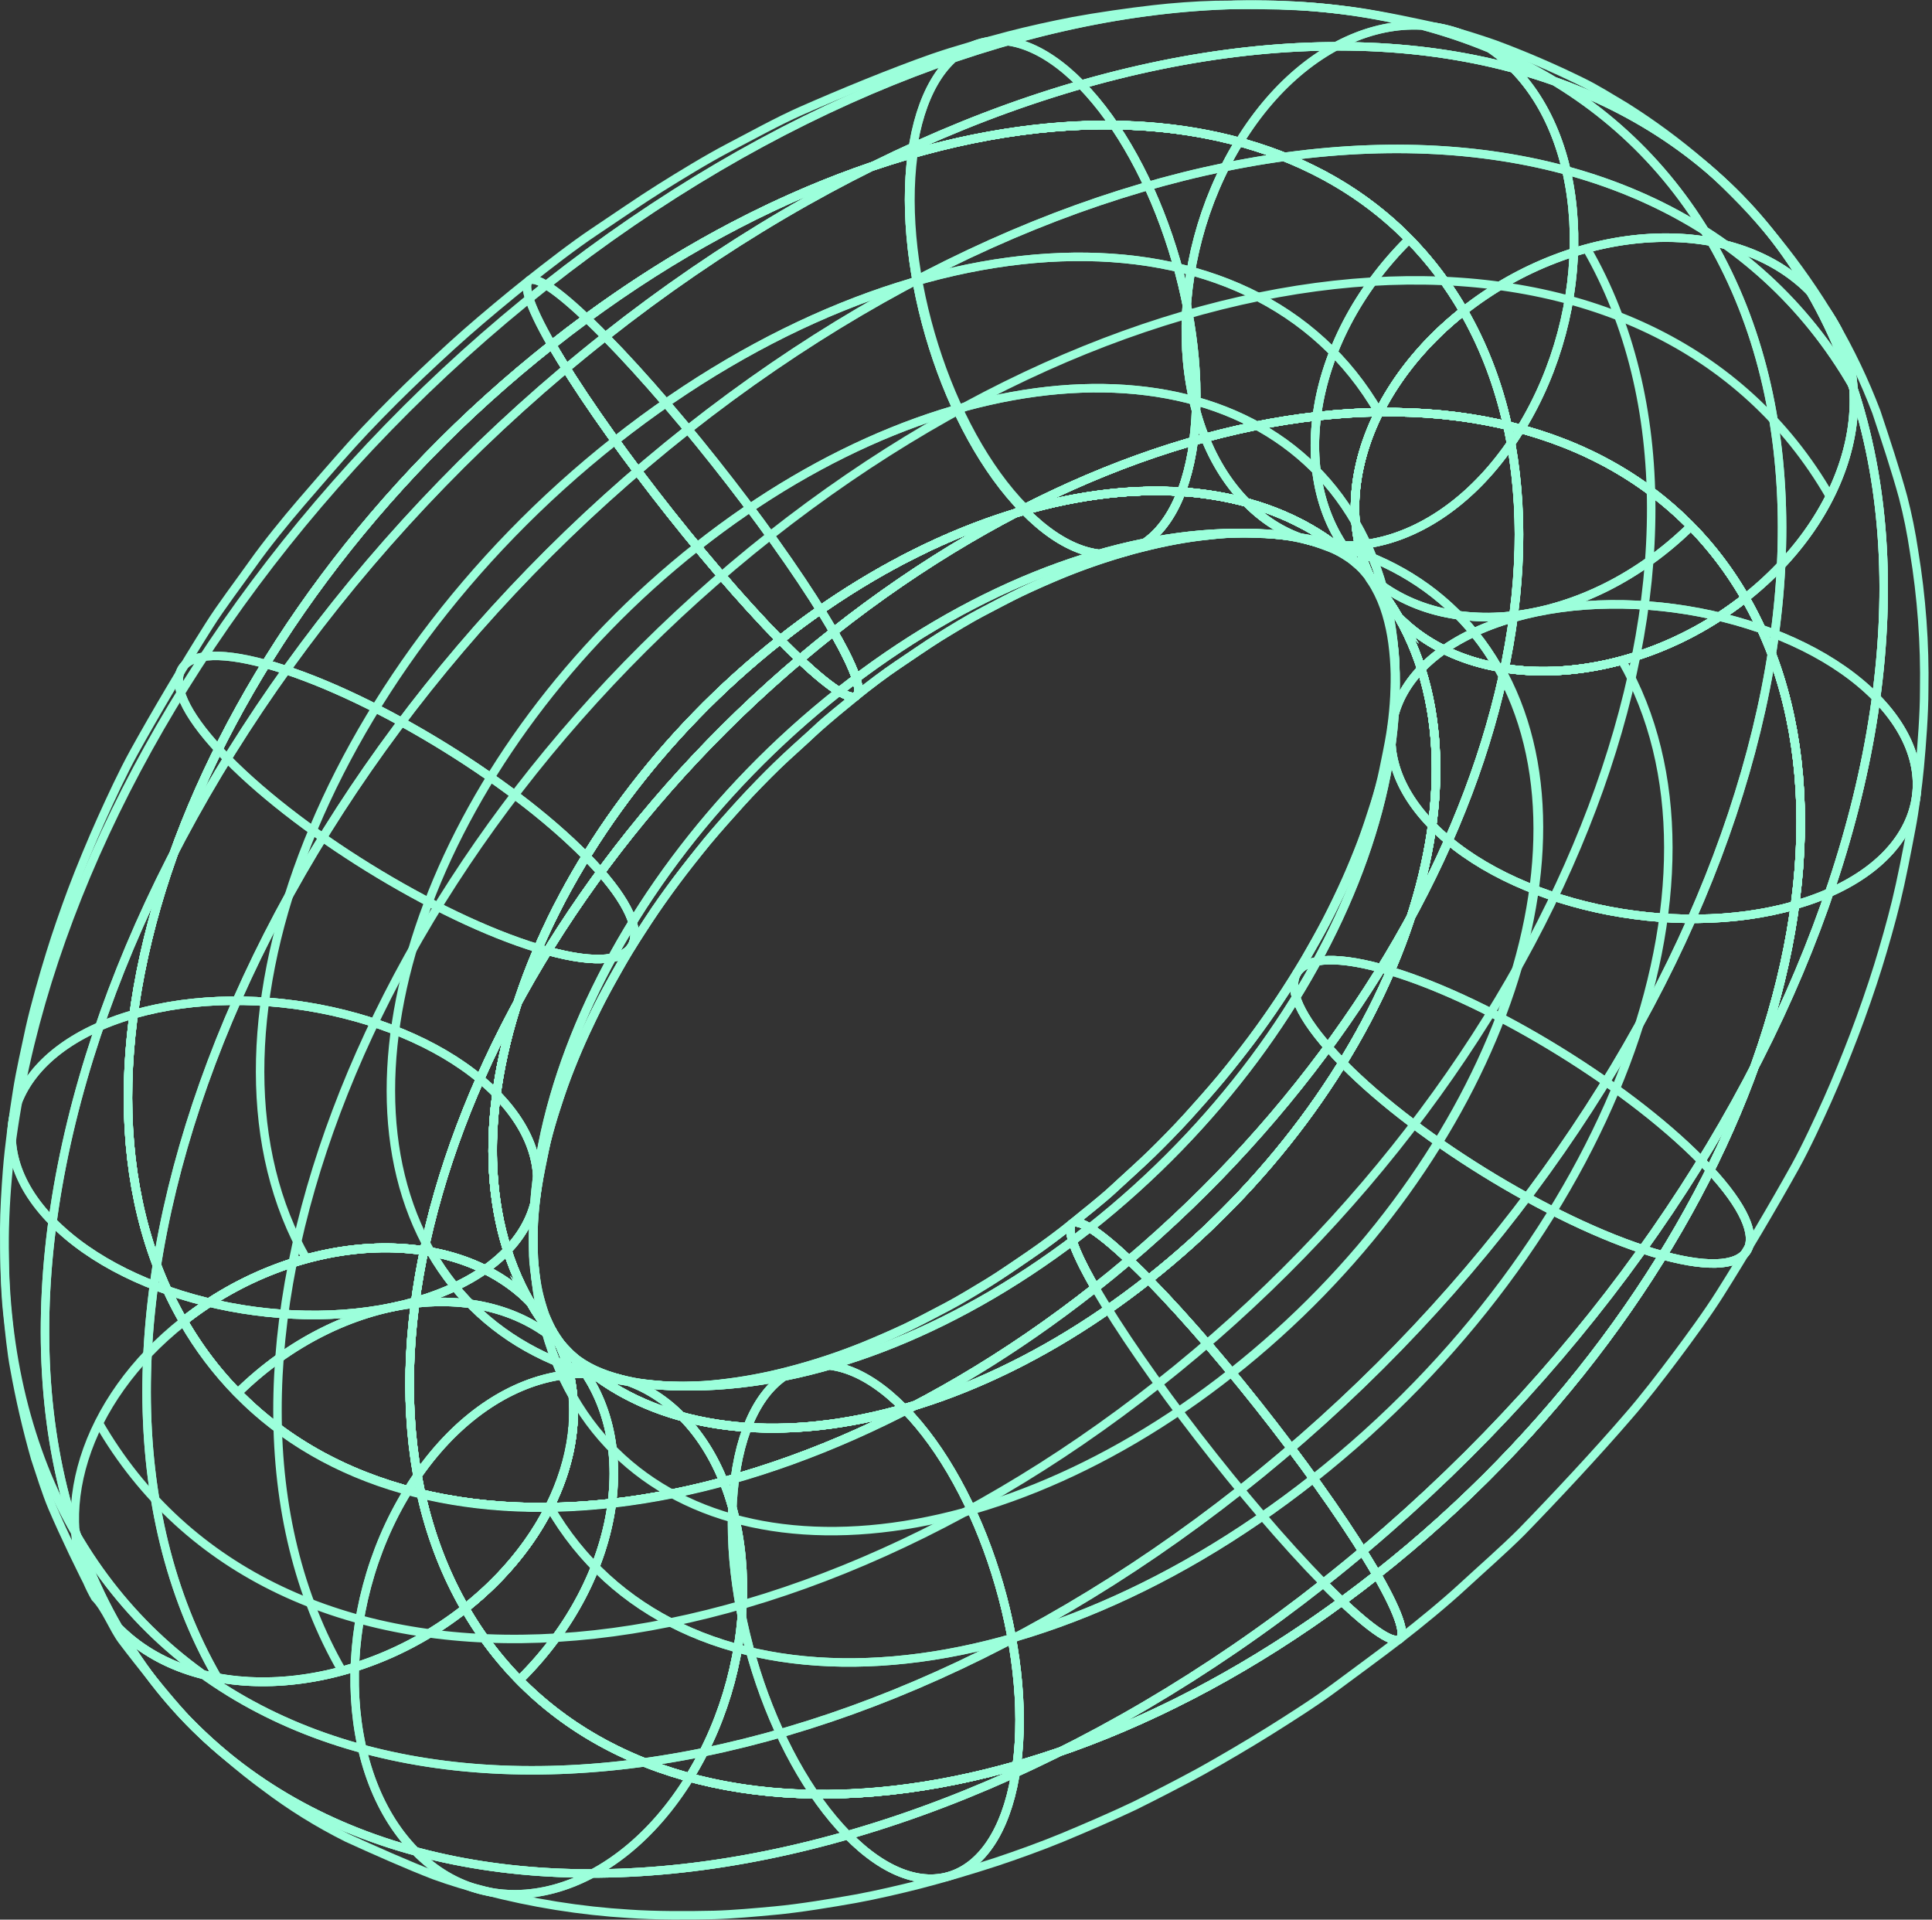 <svg xmlns="http://www.w3.org/2000/svg" fill="none" viewBox="0 0 456 453"><rect x="0" y="0" width="456" height="453" fill="#333333" stroke="none"/><path stroke="#9CFFDB" stroke-miterlimit="10" stroke-width="2" d="M324.617 138.437c-.882-1.576-1.97-3.026-3.236-4.312 3.368 3.446 6.29 7.302 8.697 11.477 24.007 41.679-2.387 111.677-58.976 156.332-50.764 40.039-108.566 46.112-137.265 16.861.343.324.788.79 1.152 1.094.828.674 1.692 1.303 2.589 1.882 1.83 1.132 3.785 2.049 5.825 2.733 2.055.695 4.157 1.243 6.29 1.639 2.022.385 4.834.628 6.917.83 2.425.132 4.855.132 7.281 0 1.82 0 4.287-.222 6.067-.425 5.417-.607 10.783-1.602 16.059-2.975 6.132-1.581 12.152-3.57 18.02-5.952 2.973-1.214 6.917-2.935 9.829-4.311 2.913-1.377 6.614-3.381 9.425-4.838 2.811-1.458 7.079-4.049 10.112-5.891 3.034-1.842 6.857-4.554 9.809-6.518 2.953-1.963 7.079-5.04 9.931-7.408 2.851-2.369 6.856-5.445 9.606-7.996 2.751-2.551 6.412-5.83 9.081-8.421 2.67-2.591 6.068-6.073 8.515-8.765 2.447-2.692 5.602-6.275 7.908-9.048 2.306-2.773 5.137-6.376 7.24-9.17 4.479-5.985 8.632-12.209 12.439-18.643 1.577-2.733 3.681-6.397 5.137-9.21 1.456-2.814 3.195-6.397 4.47-9.19 1.274-2.794 2.609-6.073 3.62-8.704 1.011-2.632 2.245-6.073 3.054-8.765.708-2.328 1.618-5.425 2.184-7.773.566-2.348 1.315-5.607 1.679-8.097.364-2.49.89-5.79 1.051-8.3.23-3.368.291-6.746.182-10.121-.162-3.136-.602-6.252-1.314-9.311-.389-1.57-.862-3.117-1.416-4.636-.564-1.398-1.219-2.757-1.962-4.068v0z"/><path stroke="#9CFFDB" stroke-miterlimit="10" stroke-width="2" d="M130.236 81.313c11.387 19.736 35.556 51.01 53.879 69.674 56.63-44.655 121.936-47.064 145.963-5.385-18.344-18.663-11.447-51.071 15.371-72.224-35.454-61.476-131.765-57.913-215.213 7.935zM164.538 129.004c60.25-47.55 129.843-50.1 155.407-5.729"/><path stroke="#9CFFDB" stroke-miterlimit="10" stroke-width="2" d="M345.449 73.358c-26.818 21.153-33.715 53.561-15.371 72.224 24.007 41.679-2.387 111.677-58.976 156.331-18.344-18.683-24.007-17.813-12.62 2.025 83.448-65.909 122.299-169.105 86.967-230.58zM319.945 123.275c25.585 44.391-2.528 118.924-62.697 166.473M357.179 145.805c-28.982 8.299-37.476 30.262-19.153 49.006M325.992 228.495c-23.359-6.377-27.445 3.643-9.121 22.266"/><path stroke="#9CFFDB" stroke-miterlimit="10" stroke-width="2" d="M258.482 303.857c-11.387-19.737-5.724-20.607 12.62-2.025-56.629 44.655-121.935 47.064-145.962 5.385-18.324-18.684-55.052-16.68-81.85 4.494 35.414 61.557 131.765 57.994 215.192-7.854zM257.147 289.748c-60.25 47.549-129.843 50.099-155.407 5.728M173.477 348.835c3.701-27.712 21.641-35.08 39.965-16.396M96.279 351.689c17.393-28.238 46.517-36.011 64.719-17.327M184.115 150.987c18.344 18.683 23.987 17.813 12.621-1.923 83.427-65.848 179.778-69.411 215.192-7.955-26.798 21.153-63.506 23.177-81.85 4.493-24.027-41.679-89.374-39.27-145.963 5.385z"/><path stroke="#9CFFDB" stroke-miterlimit="10" stroke-width="2" d="M330.078 145.602c18.323 18.684 55.052 16.66 81.85-4.493 35.413 61.455-3.519 164.65-86.967 230.499-11.387-19.737-35.555-51.011-53.879-69.674 56.609-44.655 83.003-114.653 58.996-156.332zM338.026 194.811c18.344 18.684 56.751 27.125 85.652 18.826M316.871 250.822c18.324 18.663 52.241 39.047 75.6 45.424"/><path stroke="#9CFFDB" stroke-miterlimit="10" stroke-width="2" d="M271.102 301.934c18.324 18.663 42.472 49.937 53.879 69.674-83.447 65.848-179.798 69.411-215.212 7.935 26.818-21.154 33.715-53.561 15.371-72.225 24.027 41.679 89.373 39.311 145.962-5.384zM213.441 332.459c18.344 18.663 30.236 56.415 26.535 84.147M161.079 334.362c18.344 18.683 19.093 56.84 1.679 85.017"/><path stroke="#9CFFDB" stroke-miterlimit="10" stroke-width="2" d="M324.617 138.437c-.882-1.576-1.97-3.026-3.236-4.312 3.368 3.446 6.29 7.302 8.697 11.477 24.007 41.679-2.387 111.677-58.976 156.332-50.764 40.039-108.566 46.112-137.265 16.861.343.324.788.79 1.152 1.094.828.674 1.692 1.303 2.589 1.882 1.83 1.132 3.785 2.049 5.825 2.733 2.055.695 4.157 1.243 6.29 1.639 2.022.385 4.834.628 6.917.83 2.425.132 4.855.132 7.281 0 1.82 0 4.287-.222 6.067-.425 5.417-.607 10.783-1.602 16.059-2.975 6.132-1.581 12.152-3.57 18.02-5.952 2.973-1.214 6.917-2.935 9.829-4.311 2.913-1.377 6.614-3.381 9.425-4.838 2.811-1.458 7.079-4.049 10.112-5.891 3.034-1.842 6.857-4.554 9.809-6.518 2.953-1.963 7.079-5.04 9.931-7.408 2.851-2.369 6.856-5.445 9.606-7.996 2.751-2.551 6.412-5.83 9.081-8.421 2.67-2.591 6.068-6.073 8.515-8.765 2.447-2.692 5.602-6.275 7.908-9.048 2.306-2.773 5.137-6.376 7.24-9.17 4.479-5.985 8.632-12.209 12.439-18.643 1.577-2.733 3.681-6.397 5.137-9.21 1.456-2.814 3.195-6.397 4.47-9.19 1.274-2.794 2.609-6.073 3.62-8.704 1.011-2.632 2.245-6.073 3.054-8.765.708-2.328 1.618-5.425 2.184-7.773.566-2.348 1.315-5.607 1.679-8.097.364-2.49.89-5.79 1.051-8.3.23-3.368.291-6.746.182-10.121-.162-3.136-.602-6.252-1.314-9.311-.389-1.57-.862-3.117-1.416-4.636-.564-1.398-1.219-2.757-1.962-4.068v0z"/><path stroke="#9CFFDB" stroke-miterlimit="10" stroke-width="2" d="M321.381 134.084c-18.343-18.683-13.287-53.54 11.245-77.689 4.975 5.088 9.284 10.788 12.823 16.963 35.414 61.456-3.519 164.65-86.967 230.478-74.832 59.067-160.059 68.014-202.389 24.878 24.533-24.129 59.42-28.643 77.745-9.919.687.648 1.618 1.458 2.346 2.025.404.324.971.668 1.395.951 1.142.746 2.354 1.377 3.621 1.883 2.39 1.006 4.877 1.765 7.422 2.267 1.838.416 3.704.7 5.582.85 3.223.25 6.456.338 9.688.263 2.427 0 5.643-.405 8.09-.668s5.582-.83 7.948-1.316c2.366-.486 5.339-1.214 7.605-1.781 5.946-1.627 11.789-3.614 17.494-5.951 2.852-1.195 6.614-2.854 9.384-4.19 2.771-1.336 6.634-3.381 9.445-4.859 2.812-1.477 6.857-3.927 9.708-5.728 2.852-1.802 6.836-4.494 9.688-6.518 2.852-2.024 6.957-4.98 9.789-7.308 2.831-2.328 6.856-5.445 9.586-7.995 2.731-2.551 6.432-5.81 9.081-8.401 2.65-2.591 6.068-6.073 8.515-8.785 2.447-2.713 5.622-6.255 7.928-9.028 2.306-2.773 5.198-6.457 7.321-9.312 4.522-6.069 8.721-12.374 12.58-18.886 1.598-2.732 3.641-6.416 5.097-9.21 1.456-2.793 3.317-6.68 4.611-9.595 1.153-2.571 2.589-6.072 3.58-8.684.991-2.611 2.265-6.497 3.155-9.311.728-2.288 1.557-5.405 2.023-7.733.465-2.328 1.274-6.072 1.678-8.684.731-4.625 1.076-9.304 1.032-13.987-.047-2.478-.236-4.952-.567-7.409-.305-2.28-.785-4.534-1.436-6.74-.665-2.265-1.588-4.445-2.75-6.498-.354-.613-.738-1.208-1.153-1.782-.445-.809-1.193-1.821-1.942-2.591z"/><path stroke="#9CFFDB" stroke-miterlimit="10" stroke-width="2" d="M130.236 81.313c11.387 19.736 35.556 51.01 53.879 69.674 56.63-44.655 121.936-47.064 145.963-5.385-18.344-18.663-11.447-51.071 15.371-72.224-35.454-61.476-131.765-57.913-215.213 7.935zM145.182 104.004c69.897-55.16 150.615-58.136 180.284-6.659M164.538 129.004c60.25-47.55 129.843-50.1 155.407-5.729"/><path stroke="#9CFFDB" stroke-miterlimit="10" stroke-width="2" d="M345.449 73.358c-26.818 21.153-33.715 53.561-15.371 72.224 24.007 41.679-2.387 111.677-58.976 156.331-18.344-18.683-24.007-17.813-12.62 2.025 83.448-65.909 122.299-169.105 86.967-230.58zM319.945 123.275c25.585 44.391-2.528 118.924-62.697 166.473M357.179 145.805c-28.982 8.299-37.476 30.262-19.153 49.006M325.992 228.495c-23.359-6.377-27.445 3.643-9.121 22.266"/><path stroke="#9CFFDB" stroke-miterlimit="10" stroke-width="2" d="M258.482 303.857c-11.387-19.737-5.724-20.607 12.62-2.025-56.629 44.655-121.935 47.064-145.962 5.385-18.324-18.684-55.052-16.68-81.85 4.494 35.414 61.557 131.765 57.994 215.192-7.854zM257.147 289.748c-60.25 47.549-129.843 50.099-155.407 5.728M173.477 348.835c3.701-27.712 21.641-35.08 39.965-16.396M96.279 351.689c17.393-28.238 46.517-36.011 64.719-17.327M184.115 150.987c18.344 18.683 23.987 17.813 12.621-1.923 83.427-65.848 179.778-69.411 215.192-7.955-26.798 21.153-63.506 23.177-81.85 4.493-24.027-41.679-89.374-39.27-145.963 5.385z"/><path stroke="#9CFFDB" stroke-miterlimit="10" stroke-width="2" d="M330.078 145.602c18.323 18.684 55.052 16.66 81.85-4.493 35.413 61.455-3.519 164.65-86.967 230.499-11.387-19.737-35.555-51.011-53.879-69.674 56.609-44.655 83.003-114.653 58.996-156.332zM338.026 194.811c18.344 18.684 56.751 27.125 85.652 18.826M316.871 250.822c18.324 18.663 52.241 39.047 75.6 45.424"/><path stroke="#9CFFDB" stroke-miterlimit="10" stroke-width="2" d="M271.102 301.934c18.324 18.663 42.472 49.937 53.879 69.674-83.447 65.848-179.798 69.411-215.212 7.935 26.818-21.154 33.715-53.561 15.371-72.225 24.027 41.679 89.373 39.311 145.962-5.384zM213.441 332.459c18.344 18.663 30.236 56.415 26.535 84.147M161.079 334.362c18.344 18.683 19.093 56.84 1.679 85.017M321.381 134.084c-28.719-29.25-86.501-23.177-137.265 16.862-56.63 44.655-82.922 114.653-58.976 156.332-18.324-18.684-55.052-16.68-81.85 4.493C7.877 250.316 46.809 147.12 130.257 81.272c74.832-59.067 160.059-68.014 202.39-24.878-24.553 24.189-29.609 59.047-11.266 77.689z"/><path stroke="#9CFFDB" stroke-miterlimit="10" stroke-width="2" d="M43.29 311.812c26.798-21.174 63.526-23.178 81.85-4.494-24.007-41.659 2.386-111.677 58.975-156.331-18.323-18.664-42.472-49.938-53.878-69.674C46.809 147.161 7.876 250.356 43.29 311.812zM72.353 297.096c-29.67-51.497 2.953-137.931 72.809-193.092M101.679 295.476c-25.524-44.391 2.589-118.883 62.859-166.472M31.539 239.344c28.901-8.299 67.308.142 85.653 18.826M62.746 156.675c23.36 6.376 57.277 26.76 75.601 45.424"/><path stroke="#9CFFDB" stroke-miterlimit="10" stroke-width="2" d="M130.237 81.313c11.386 19.736 35.555 51.01 53.878 69.674 56.63-44.655 121.936-47.064 145.963-5.385-18.344-18.663-11.447-51.071 15.371-72.224-35.454-61.476-131.765-57.913-215.212 7.935zM145.183 104.004c69.897-55.16 150.614-58.136 180.284-6.659M215.242 36.334c-3.702 27.732 8.089 65.484 26.534 84.148M292.46 33.48c-17.414 28.339-16.666 66.395 1.678 85.018"/><path stroke="#9CFFDB" stroke-miterlimit="10" stroke-width="2" d="M125.14 307.318c18.344 18.664 11.447 51.071-15.371 72.225-35.414-61.456 3.519-164.651 86.967-230.479 11.366 19.736 5.723 20.606-12.621 1.923-56.589 44.654-82.982 114.672-58.975 156.331zM117.192 258.19c18.323 18.663 9.748 40.626-19.153 48.926M138.347 202.099c18.323 18.683 14.157 28.703-9.122 22.266"/><path stroke="#9CFFDB" stroke-miterlimit="10" stroke-width="2" d="M184.115 150.987c18.344 18.683 23.987 17.813 12.621-1.923 83.427-65.848 179.778-69.411 215.192-7.955-26.798 21.153-63.506 23.177-81.85 4.493-24.027-41.679-89.373-39.27-145.963 5.385zM241.776 120.482c18.324 18.683 36.263 11.315 39.965-16.397M294.139 118.559c18.323 18.683 47.407 10.91 64.719-17.328"/><path stroke="#9CFFDB" stroke-miterlimit="10" stroke-width="2" d="M321.381 134.084c-28.719-29.25-86.501-23.177-137.265 16.862-56.63 44.655-82.922 114.653-58.976 156.332-18.324-18.684-55.052-16.68-81.85 4.493C7.877 250.316 46.809 147.12 130.257 81.272c74.832-59.067 160.059-68.014 202.39-24.878-24.553 24.189-29.609 59.047-11.266 77.689z"/><path stroke="#9CFFDB" stroke-miterlimit="10" stroke-width="2" d="M56.092 328.735c-4.971-5.071-9.274-10.758-12.802-16.923 26.798-21.174 63.526-23.178 81.85-4.494 2.406 4.176 5.328 8.032 8.697 11.478-18.324-18.725-53.212-14.211-77.745 9.939z"/><path stroke="#9CFFDB" stroke-miterlimit="10" stroke-width="2" d="M258.482 303.857c-11.387-19.737-5.724-20.607 12.62-2.025-56.629 44.655-121.935 47.064-145.962 5.385-18.324-18.684-55.052-16.68-81.85 4.494 35.414 61.556 131.765 57.994 215.192-7.854zM257.147 289.748c-60.25 47.549-129.843 50.099-155.407 5.728"/><path stroke="#9CFFDB" stroke-miterlimit="10" stroke-width="2" d="M271.102 301.934c18.324 18.663 42.472 49.937 53.879 69.674-83.447 65.848-179.798 69.41-215.212 7.935 26.818-21.154 33.715-53.562 15.371-72.225 24.027 41.679 89.373 39.311 145.962-5.384z"/><path stroke="#9CFFDB" stroke-miterlimit="10" stroke-width="2" d="M56.092 328.735c-4.971-5.071-9.274-10.758-12.802-16.923 26.798-21.174 63.526-23.178 81.85-4.494 2.406 4.176 5.328 8.032 8.697 11.478-18.324-18.725-53.212-14.211-77.745 9.939zM130.601 314.484c-1.499-2.618-3.335-5.027-5.461-7.166-24.007-41.659 2.387-111.677 58.976-156.331 50.764-40.039 108.546-46.112 137.265-16.862-.687-.648-1.618-1.457-2.346-2.024-.404-.324-.97-.668-1.395-.952-1.141-.746-2.354-1.377-3.62-1.882-1.254-.486-2.933-1.093-4.227-1.498-.951-.283-2.225-.547-3.196-.79-1.84-.399-3.705-.676-5.582-.829-3.223-.25-6.456-.338-9.688-.264-2.427 0-5.642.405-8.09.668-2.447.264-5.582.83-7.948 1.316-2.366.486-5.339 1.215-7.604 1.781-5.947 1.627-11.789 3.615-17.495 5.952-2.852 1.194-6.613 2.854-9.384 4.19-2.771 1.336-6.634 3.38-9.445 4.858-2.811 1.478-6.856 3.927-9.708 5.729-2.852 1.801-6.877 4.574-9.809 6.538-2.933 1.963-6.958 4.979-9.789 7.307-2.831 2.328-6.856 5.445-9.587 8.097-2.73 2.652-6.431 5.83-9.101 8.421-2.669 2.591-6.067 6.073-8.494 8.765-2.427 2.692-5.623 6.255-7.928 9.028-2.306 2.773-5.198 6.457-7.322 9.311-4.524 6.069-8.723 12.373-12.579 18.886-1.598 2.733-3.641 6.417-5.097 9.211-1.456 2.793-3.317 6.68-4.611 9.595-1.153 2.57-2.589 6.072-3.58 8.684-.991 2.611-2.265 6.497-3.155 9.311-.728 2.287-1.558 5.405-2.023 7.733-.465 2.327-1.274 6.072-1.678 8.684-.727 4.626-1.072 9.304-1.032 13.987 0 1.457 0 3.38.263 4.818.202 1.821.506 4.291.91 6.072.424 1.843.951 3.661 1.578 5.445.589 1.437 1.251 2.842 1.982 4.211v0z"/><path stroke="#9CFFDB" stroke-miterlimit="10" stroke-width="2" d="M43.29 311.812c26.798-21.174 63.526-23.178 81.85-4.494-24.007-41.659 2.386-111.677 58.975-156.331-18.323-18.664-42.472-49.938-53.878-69.674C46.809 147.161 7.876 250.356 43.29 311.812zM31.539 239.344c28.901-8.299 67.308.142 85.653 18.826M62.746 156.675c23.36 6.376 57.277 26.76 75.601 45.424"/><path stroke="#9CFFDB" stroke-miterlimit="10" stroke-width="2" d="M130.237 81.313c11.386 19.736 35.555 51.01 53.878 69.674 56.63-44.655 121.936-47.064 145.963-5.385-18.344-18.663-11.447-51.071 15.371-72.224-35.454-61.476-131.765-57.913-215.212 7.935zM215.242 36.334c-3.702 27.732 8.089 65.484 26.534 84.148M292.46 33.48c-17.414 28.339-16.666 66.395 1.678 85.018"/><path stroke="#9CFFDB" stroke-miterlimit="10" stroke-width="2" d="M125.14 307.318c18.344 18.664 11.447 51.071-15.371 72.225-35.414-61.456 3.519-164.651 86.967-230.479 11.366 19.736 5.723 20.606-12.621 1.923-56.589 44.654-82.982 114.672-58.975 156.331zM135.273 329.645c-25.504-44.391 2.528-118.923 62.798-166.472M117.192 258.19c18.323 18.663 9.748 40.626-19.153 48.926M138.347 202.099c18.323 18.683 14.157 28.703-9.122 22.266"/><path stroke="#9CFFDB" stroke-miterlimit="10" stroke-width="2" d="M184.115 150.987c18.344 18.683 23.987 17.813 12.621-1.923 83.427-65.848 179.778-69.411 215.192-7.955-26.798 21.153-63.506 23.177-81.85 4.493-24.027-41.679-89.373-39.27-145.963 5.385zM198.071 163.173c60.249-47.549 129.843-50.12 155.407-5.729M241.776 120.482c18.324 18.683 36.263 11.315 39.965-16.397M294.139 118.559c18.323 18.683 47.407 10.91 64.719-17.328"/><path stroke="#9CFFDB" stroke-miterlimit="10" stroke-width="2" d="M130.601 314.484c-1.499-2.618-3.335-5.027-5.461-7.166-24.007-41.659 2.387-111.677 58.976-156.331 50.764-40.039 108.546-46.112 137.265-16.862-.687-.648-1.618-1.457-2.346-2.024-.404-.324-.97-.668-1.395-.952-1.141-.746-2.354-1.377-3.62-1.882-1.254-.486-2.933-1.093-4.227-1.498-.951-.283-2.225-.547-3.196-.79-1.84-.399-3.705-.676-5.582-.829-3.223-.25-6.456-.338-9.688-.264-2.427 0-5.642.405-8.09.668-2.447.264-5.582.83-7.948 1.316-2.366.486-5.339 1.215-7.604 1.781-5.947 1.627-11.789 3.615-17.495 5.952-2.852 1.194-6.613 2.854-9.384 4.19-2.771 1.336-6.634 3.38-9.445 4.858-2.811 1.478-6.856 3.927-9.708 5.729-2.852 1.801-6.877 4.574-9.809 6.538-2.933 1.963-6.958 4.979-9.789 7.307-2.831 2.328-6.856 5.445-9.587 8.097-2.73 2.652-6.431 5.83-9.101 8.421-2.669 2.591-6.067 6.073-8.494 8.765-2.427 2.692-5.623 6.255-7.928 9.028-2.306 2.773-5.198 6.457-7.322 9.311-4.524 6.069-8.723 12.373-12.579 18.886-1.598 2.733-3.641 6.417-5.097 9.211-1.456 2.793-3.317 6.68-4.611 9.595-1.153 2.57-2.589 6.072-3.58 8.684-.991 2.611-2.265 6.497-3.155 9.311-.728 2.287-1.558 5.405-2.023 7.733-.465 2.327-1.274 6.072-1.678 8.684-.727 4.626-1.072 9.304-1.032 13.987 0 1.457 0 3.38.263 4.818.202 1.821.506 4.291.91 6.072.424 1.843.951 3.661 1.578 5.445.589 1.437 1.251 2.842 1.982 4.211v0z"/><path stroke="#9CFFDB" stroke-miterlimit="10" stroke-width="2" d="M202.116 164.205c-5.784 4.696-13.328 11.194-18.668 16.396-5.794 5.653-11.289 11.606-16.463 17.834-2.184 2.732-5.117 6.376-7.22 9.17-2.103 2.793-4.813 6.518-6.654 9.453-1.84 2.935-4.207 6.356-5.784 9.19-1.578 2.834-3.681 6.396-5.137 9.21-1.456 2.814-3.155 6.417-4.47 9.19-2.576 5.682-4.805 11.516-6.674 17.469-.789 2.713-1.901 6.295-2.488 9.048-.976 4.379-1.732 8.804-2.265 13.259-.272 2.345-.414 4.704-.425 7.065v4.959c0 1.478.364 4.048.627 5.89.271 1.914.697 3.803 1.274 5.648.243.729.526 1.7.83 2.409.526 1.255 1.294 2.895 1.921 4.048 10.962 19.028 2.811 46.416-20.832 65.059-35.332-61.415 3.6-164.61 87.048-230.438 74.832-59.067 160.059-68.014 202.39-24.878-24.533 24.068-59.421 28.623-77.744 9.898-.344-.323-.789-.789-1.173-1.093-.818-.679-1.675-1.307-2.569-1.882-1.83-1.132-3.785-2.049-5.825-2.733-2.055-.695-4.157-1.243-6.29-1.639-2.022-.385-4.833-.628-6.917-.83-2.425-.132-4.855-.132-7.28 0-1.841 0-4.288.222-6.068.425-5.418.601-10.785 1.595-16.058 2.975-6.133 1.581-12.153 3.57-18.021 5.952-2.973 1.214-6.917 2.935-9.829 4.311-2.912 1.377-6.614 3.381-9.425 4.838-2.811 1.457-7.078 4.049-10.112 5.891-3.034 1.842-6.856 4.554-9.809 6.518-2.953 1.963-6.998 5.04-9.89 7.388z"/><path stroke="#9CFFDB" stroke-miterlimit="10" stroke-width="2" d="M43.29 311.812c26.798-21.174 63.526-23.178 81.85-4.494-24.007-41.659 2.386-111.677 58.975-156.331-18.323-18.664-42.472-49.938-53.878-69.674C46.809 147.161 7.876 250.356 43.29 311.812zM31.54 239.344c28.901-8.299 67.308.142 85.652 18.826M62.747 156.675c23.36 6.376 57.276 26.76 75.6 45.424"/><path stroke="#9CFFDB" stroke-miterlimit="10" stroke-width="2" d="M130.237 81.313c11.386 19.736 35.555 51.01 53.879 69.674 56.629-44.655 121.935-47.064 145.962-5.385-18.344-18.663-11.447-51.071 15.371-72.224-35.454-61.476-131.765-57.913-215.212 7.935zM215.242 36.334c-3.702 27.732 8.089 65.484 26.534 84.148M292.46 33.48c-17.414 28.339-16.665 66.395 1.679 85.018"/><path stroke="#9CFFDB" stroke-miterlimit="10" stroke-width="2" d="M125.14 307.318c18.344 18.663 11.447 51.071-15.371 72.225-35.414-61.456 3.519-164.651 86.967-230.479 11.366 19.736 5.723 20.606-12.621 1.923-56.589 44.654-82.982 114.672-58.975 156.331zM135.273 329.645c-25.504-44.391 2.528-118.923 62.798-166.472M117.192 258.19c18.323 18.663 9.748 40.626-19.153 48.926M138.347 202.099c18.323 18.683 14.157 28.703-9.122 22.266"/><path stroke="#9CFFDB" stroke-miterlimit="10" stroke-width="2" d="M184.116 150.987c18.344 18.683 23.986 17.813 12.62-1.923 83.427-65.848 179.778-69.411 215.192-7.955-26.798 21.153-63.506 23.177-81.85 4.493-24.027-41.679-89.373-39.27-145.962 5.385zM198.071 163.173c60.249-47.55 129.843-50.12 155.407-5.729M241.777 120.482c18.323 18.683 36.263 11.315 39.964-16.397M294.139 118.559c18.323 18.683 47.407 10.91 64.719-17.328"/><path stroke="#9CFFDB" stroke-miterlimit="10" stroke-width="2" d="M109.769 379.543c-26.798 21.153-63.526 23.177-81.85 4.493-46.82-81.232 4.652-217.564 114.938-304.606 18.324 18.623 42.492 49.877 53.879 69.634-83.448 65.828-122.38 169.023-86.967 230.479zM98.039 307.116c-28.881 8.299-67.308-.142-85.632-18.826M129.225 224.426c-23.339-6.377-57.256-26.76-75.6-45.444"/><path stroke="#9CFFDB" stroke-miterlimit="10" stroke-width="2" d="M196.736 149.064c-11.387-19.757-35.555-51.011-53.879-69.634C253.143-7.612 380.499-12.348 427.299 68.884c18.344 18.663 11.447 51.071-15.371 72.225-35.414-61.456-131.765-57.894-215.192 7.955zM281.68 104.085c3.701-27.732-8.191-65.484-26.535-84.167M358.939 101.231c17.413-28.339 16.645-66.395-1.679-85.017"/><path stroke="#9CFFDB" stroke-miterlimit="10" stroke-width="2" d="M321.381 134.084c18.324 18.684 53.212 14.17 77.745-9.938 4.971 5.07 9.273 10.757 12.802 16.922 35.414 61.456-3.519 164.651-86.967 230.499-74.832 59.067-160.059 68.014-202.389 24.878 24.552-24.129 29.669-58.966 11.265-77.65 28.699 29.251 86.501 23.178 137.266-16.861 56.629-44.655 82.921-114.653 58.975-156.332-2.404-4.189-5.326-8.059-8.697-11.518z"/><path stroke="#9CFFDB" stroke-miterlimit="10" stroke-width="2" d="M130.237 81.313c11.386 19.736 35.555 51.01 53.879 69.674 56.629-44.655 121.935-47.064 145.962-5.385-18.344-18.663-11.447-51.071 15.371-72.224-35.454-61.476-131.765-57.913-215.212 7.935z"/><path stroke="#9CFFDB" stroke-miterlimit="10" stroke-width="2" d="M345.449 73.358c-26.818 21.153-33.715 53.561-15.371 72.224 24.007 41.679-2.386 111.677-58.975 156.331-18.344-18.683-24.007-17.813-12.621 2.025 83.448-65.909 122.3-169.105 86.967-230.58zM357.179 145.805c-28.982 8.299-37.476 30.262-19.153 49.006M325.993 228.495c-23.36-6.377-27.445 3.643-9.122 22.266"/><path stroke="#9CFFDB" stroke-miterlimit="10" stroke-width="2" d="M258.482 303.857c-11.386-19.737-5.723-20.607 12.621-2.025-56.63 44.655-121.936 47.064-145.963 5.385-18.324-18.684-55.052-16.68-81.85 4.494 35.414 61.557 131.765 57.994 215.192-7.854zM173.477 348.835c3.701-27.712 21.641-35.08 39.965-16.396M96.279 351.689c17.394-28.238 46.517-36.011 64.72-17.327M184.115 150.987c18.344 18.683 23.987 17.813 12.621-1.923 83.427-65.848 179.778-69.411 215.192-7.955-26.798 21.153-63.506 23.177-81.85 4.493-24.027-41.679-89.373-39.27-145.963 5.385zM198.071 163.173c60.25-47.549 129.843-50.12 155.407-5.729"/><path stroke="#9CFFDB" stroke-miterlimit="10" stroke-width="2" d="M330.078 145.602c18.324 18.684 55.052 16.66 81.85-4.493 35.414 61.455-3.519 164.65-86.967 230.499-11.386-19.737-35.555-51.011-53.879-69.674 56.61-44.655 83.003-114.653 58.996-156.332zM353.478 157.444c25.584 44.391-2.528 118.903-62.798 166.453M382.804 155.825c29.67 51.496-2.953 137.931-72.809 193.091M338.026 194.811c18.344 18.684 56.751 27.125 85.653 18.826M316.871 250.822c18.324 18.663 52.241 39.047 75.6 45.424"/><path stroke="#9CFFDB" stroke-miterlimit="10" stroke-width="2" d="M271.102 301.934c18.324 18.663 42.472 49.937 53.879 69.674-83.447 65.848-179.798 69.411-215.212 7.935 26.818-21.154 33.715-53.561 15.371-72.225 24.027 41.679 89.373 39.311 145.962-5.384zM290.68 323.897c-60.25 47.569-129.843 50.119-155.407 5.748M309.995 348.916c-69.877 55.16-150.594 58.136-180.264 6.66M213.442 332.459c18.343 18.663 30.236 56.415 26.534 84.147M161.08 334.362c18.343 18.683 19.092 56.84 1.678 85.017"/><path stroke="#9CFFDB" stroke-miterlimit="10" stroke-width="2" d="M411.928 141.109c26.818-21.194 33.715-53.582 15.371-72.225 46.82 81.232-4.652 217.625-114.938 304.667 18.344 18.663 23.987 17.813 12.62-2.024 83.428-65.768 122.36-168.963 86.947-230.418zM423.678 213.556c28.882-8.3 37.477-30.242 19.133-48.926M392.472 296.246c23.359 6.376 27.445-3.644 9.121-22.267"/><path stroke="#9CFFDB" stroke-miterlimit="10" stroke-width="2" d="M324.981 371.608c11.367 19.756 5.724 20.606-12.62 2.024-110.286 87.042-237.642 91.718-284.442 10.485 18.324 18.684 55.052 16.66 81.85-4.493 35.414 61.395 131.765 57.832 215.212-8.016zM239.977 416.586c-3.722 27.732-21.641 35.1-39.965 16.417M162.758 419.501c-17.393 28.238-46.517 36.011-64.719 17.327"/><path stroke="#9CFFDB" stroke-miterlimit="10" stroke-width="2" d="M321.381 134.084c18.324 18.684 53.212 14.17 77.745-9.938 4.971 5.07 9.273 10.757 12.802 16.922 35.414 61.456-3.519 164.651-86.967 230.499-74.832 59.067-160.059 68.014-202.389 24.878 24.552-24.129 29.669-58.966 11.265-77.65 28.699 29.251 86.501 23.178 137.266-16.861 56.629-44.655 82.921-114.653 58.975-156.332-2.404-4.189-5.326-8.059-8.697-11.518z"/><path stroke="#9CFFDB" stroke-miterlimit="10" stroke-width="2" d="M133.837 318.796c-3.369-3.446-6.29-7.302-8.697-11.478 2.126 2.139 3.962 4.548 5.461 7.166.353.613.738 1.208 1.153 1.781.586.79 1.436 1.802 2.083 2.531z"/><path stroke="#9CFFDB" stroke-miterlimit="10" stroke-width="2" d="M258.482 303.857c-11.387-19.737-5.724-20.607 12.62-2.025-56.629 44.655-121.935 47.064-145.962 5.385-18.324-18.684-55.052-16.68-81.85 4.494 35.414 61.556 131.765 57.994 215.192-7.854z"/><path stroke="#9CFFDB" stroke-miterlimit="10" stroke-width="2" d="M133.837 318.796c-3.369-3.446-6.29-7.302-8.697-11.478 2.126 2.139 3.962 4.548 5.461 7.166.353.613.738 1.208 1.153 1.781.586.79 1.436 1.802 2.083 2.531z"/><path stroke="#9CFFDB" stroke-miterlimit="10" stroke-width="2" d="M130.601 314.484c.586.911 1.395 2.024 2.022 2.955.378.475.783.928 1.214 1.356 18.344 18.684 13.288 53.521-11.245 77.69-4.974-5.081-9.282-10.774-12.823-16.942 23.643-18.644 31.794-46.031 20.832-65.059z"/><path stroke="#9CFFDB" stroke-miterlimit="10" stroke-width="2" d="M258.482 303.857c-11.386-19.737-5.723-20.607 12.621-2.025-56.63 44.655-121.936 47.064-145.963 5.385-18.324-18.684-55.052-16.68-81.85 4.494 35.414 61.556 131.765 57.994 215.192-7.854zM309.995 348.916c-69.877 55.16-150.594 58.136-180.264 6.66"/><path stroke="#9CFFDB" stroke-miterlimit="10" stroke-width="2" d="M324.981 371.608c11.367 19.756 5.724 20.606-12.62 2.024-110.286 87.042-237.642 91.718-284.442 10.485 18.324 18.684 55.052 16.66 81.85-4.493 35.414 61.394 131.765 57.832 215.212-8.016z"/><path stroke="#9CFFDB" stroke-miterlimit="10" stroke-width="2" d="M130.601 314.484c.586.911 1.395 2.024 2.022 2.955.378.475.783.928 1.214 1.356 18.344 18.684 13.288 53.521-11.245 77.69-4.974-5.081-9.282-10.774-12.823-16.942 23.643-18.644 31.794-46.031 20.832-65.059z"/><path stroke="#9CFFDB" stroke-miterlimit="10" stroke-width="2" d="M432.759 76.051c3.949 6.767 7.331 13.849 10.113 21.173 2.022 6.073 4.651 14.008 6.31 20.121 1.083 4.182 1.94 8.418 2.568 12.692 1.796 10.869 2.602 21.879 2.407 32.894 0 5.425-.546 12.671-1.052 18.076-.424 4.413-1.173 10.283-2.022 14.635-.971 5.162-2.326 12.146-3.56 17.166-1.112 4.575-2.831 10.627-4.227 15.121-1.537 5-3.842 11.558-5.703 16.437-1.861 4.878-4.227 10.708-6.249 15.222-2.023 4.514-5.097 11.153-7.645 15.748-5.057 9.109-12.135 21.072-17.717 29.898-2.893 4.615-7.2 10.486-10.457 14.838-3.256 4.352-7.685 10.121-11.245 14.169-7.26 8.441-17.413 19.312-25.179 27.287-4.045 4.048-9.729 9.028-13.915 12.894-4.187 3.867-10.113 8.725-14.724 12.287-4.611 3.563-10.84 8.097-15.492 11.559-4.652 3.461-10.739 7.307-15.452 10.263-4.712 2.955-11.305 6.821-16.18 9.534-4.631 2.53-10.881 5.749-15.633 8.097-5.057 2.408-11.913 5.364-17.09 7.51-4.591 1.902-10.821 4.149-15.533 5.708-5.339 1.741-12.539 3.907-18 5.303-4.51 1.154-10.557 2.551-15.128 3.381-5.683 1.012-13.268 2.267-19.012 2.793-4.307.405-10.112.931-14.4 1.033-6.067.141-14.036.162-20.022-.264-11.51-.697-22.924-2.521-34.079-5.445-4.043-1.011-8.033-2.227-11.953-3.643-6.27-2.409-14.501-6.073-20.569-8.846-6.772-3.378-13.218-7.376-19.254-11.943-2.791-2.024-6.472-4.96-9.101-7.267-3.449-2.866-6.737-5.921-9.85-9.15-4.712-5.263-10.659-12.611-14.886-18.218-2.144-2.874-3.843-7.57-6.371-10.121-10.962-19.028-2.811-46.415 20.832-65.059 3.528 6.165 7.831 11.852 12.802 16.923 42.331 43.136 127.558 34.189 202.39-24.878 83.448-65.828 122.38-169.023 86.967-230.479-3.541-6.168-7.849-11.861-12.823-16.943-42.33-43.258-127.558-34.311-202.389 24.756C46.809 147.162 7.876 250.357 43.27 311.813c-23.623 18.623-31.773 46.031-20.811 65.059-3.297-6.235-7.342-14.717-10.112-21.174-1.436-3.38-2.892-8.097-4.045-11.558-1.986-6.964-3.62-14.024-4.894-21.153-.748-3.786-1.213-8.947-1.638-12.773-.688-6.073-.748-14.17-.769-20.121 0-4.17.344-9.716.667-13.866.445-5.688 1.476-13.218 2.387-18.846.688-4.412 2.022-10.262 2.953-14.635 1.193-5.364 3.216-12.408 4.834-17.651 1.395-4.575 3.499-10.587 5.178-15.06 1.901-5.061 4.672-11.721 6.897-16.66 2.225-4.939 5.097-11.133 7.645-15.748 5.036-9.13 12.135-21.073 17.717-29.898 2.892-4.615 7.321-10.405 10.456-14.838 3.135-4.433 7.766-10.121 11.245-14.169 3.479-4.049 8.434-9.777 12.135-13.887 3.701-4.109 9.02-9.514 13.045-13.42 4.024-3.907 9.607-9.129 13.874-12.874 4.267-3.745 10.234-8.724 14.744-12.287 4.51-3.563 10.658-8.34 15.492-11.558 4.834-3.219 10.739-7.308 15.452-10.263 4.712-2.955 11.245-6.963 16.18-9.534 4.935-2.571 11.932-6.437 17.251-8.765 9.182-4.048 21.54-9.129 31.005-12.449 5.319-1.842 12.56-3.866 18-5.304 4.49-1.174 10.557-2.51 15.128-3.38 5.663-1.053 13.288-2.146 19.012-2.793 4.308-.506 10.112-.931 14.4-1.032 6.067-.142 14.036 0 20.022.263 4.045.182 9.364.769 13.328 1.316 6.29.891 14.582 2.652 20.751 4.048 3.641.87 8.414 2.409 11.953 3.644 7.002 2.596 13.867 5.549 20.569 8.846 3.215 1.538 7.22 4.048 10.314 5.891 6.333 3.982 12.363 8.427 18.041 13.299 3.094 2.55 6.876 6.336 9.667 9.21 2.468 2.53 5.542 6.073 7.787 8.805 5.023 6.17 9.58 12.706 13.631 19.554v0z"/><path stroke="#9CFFDB" stroke-miterlimit="10" stroke-width="2" d="M109.769 379.543c-26.798 21.153-63.526 23.177-81.85 4.493-46.82-81.232 4.652-217.564 114.938-304.606 18.324 18.623 42.492 49.877 53.879 69.634-83.448 65.828-122.38 169.023-86.967 230.479zM51.319 395.878C6.077 317.358 55.83 185.48 162.354 101.353M98.039 307.116c-28.881 8.299-67.308-.142-85.632-18.826M129.225 224.426c-23.339-6.376-57.256-26.76-75.6-45.444M162.354 101.353C269.06 17.226 392.168 12.631 437.411 91.211M281.68 104.085c3.701-27.732-8.191-65.484-26.535-84.167M358.939 101.231c17.414-28.339 16.645-66.394-1.679-85.017"/><path stroke="#9CFFDB" stroke-miterlimit="10" stroke-width="2" d="M411.928 141.109c26.818-21.194 33.715-53.582 15.371-72.225 46.82 81.232-4.652 217.625-114.938 304.667 18.344 18.663 23.987 17.813 12.62-2.024 83.428-65.768 122.36-168.963 86.947-230.418zM423.679 213.556c28.881-8.3 37.476-30.242 19.132-48.926M392.472 296.246c23.359 6.376 27.445-3.644 9.121-22.267"/><path stroke="#9CFFDB" stroke-miterlimit="10" stroke-width="2" d="M324.981 371.608c11.367 19.756 5.724 20.606-12.62 2.024-110.286 87.042-237.642 91.718-284.442 10.485 18.324 18.684 55.052 16.66 81.85-4.493 35.414 61.394 131.765 57.832 215.212-8.016zM239.977 416.586c-3.722 27.732-21.641 35.1-39.965 16.417M162.758 419.501c-17.393 28.238-46.517 36.011-64.719 17.327M17.787 361.709c-45.243-78.52 4.51-210.398 111.115-294.424M12.407 288.29c-18.344-18.582-9.829-40.626 19.133-48.946M53.625 178.982c-18.324-18.664-14.157-28.683 9.121-22.267"/><path stroke="#9CFFDB" stroke-miterlimit="10" stroke-width="2" d="M142.857 79.43c-18.344-18.663-23.987-17.813-12.62 2.024 83.447-65.99 179.758-69.553 215.212-8.097 26.798-21.153 63.526-23.177 81.85-4.494-46.801-81.212-174.156-76.475-284.442 10.566zM128.902 67.285c106.625-84.127 229.733-88.681 275.057-10.121M255.206 19.918c-18.324-18.684-36.223-11.336-39.965 16.416M357.26 16.153c-18.323-18.684-47.407-10.911-64.719 17.327"/><path stroke="#9CFFDB" stroke-miterlimit="10" stroke-width="2" d="M427.299 68.884c-18.324-18.684-55.052-16.659-81.85 4.494 35.414 61.455-3.519 164.651-86.967 230.479 11.387 19.756 35.555 51.01 53.879 69.694 110.286-87.042 161.758-223.435 114.938-304.667zM403.899 57.042c45.243 78.52-4.51 210.399-111.115 294.526M374.512 58.662c41.157 71.414-4.045 191.37-101.124 267.886M442.811 164.63c-18.323-18.684-56.751-27.125-85.632-18.825M401.593 273.939c-18.344-18.684-52.261-39.068-75.6-45.444M292.784 351.568c-106.626 84.127-229.734 88.681-275.058 10.121M273.428 326.548c-96.917 76.536-208.962 80.666-250.12 9.231M200.012 433.002c-18.344-18.683-30.337-56.435-26.535-84.167M97.958 436.768c-18.324-18.684-19.092-56.841-1.679-85.018"/><path stroke="#9CFFDB" stroke-miterlimit="10" stroke-width="2" d="M125.14 307.318c18.344 18.663 11.447 51.071-15.371 72.225-35.413-61.456 3.519-164.651 86.967-230.479 11.366 19.736 5.723 20.606-12.62 1.923-56.589 44.654-82.983 114.672-58.976 156.331zM117.191 258.19c18.324 18.663 9.749 40.626-19.152 48.926M138.347 202.099c18.323 18.683 14.157 28.703-9.122 22.266M241.776 120.482c18.324 18.683 36.264 11.315 39.965-16.397M294.138 118.559c18.324 18.683 47.407 10.91 64.72-17.328M338.026 194.811c18.344 18.684 56.751 27.125 85.652 18.826M213.442 332.459c18.343 18.663 30.236 56.415 26.534 84.147M161.079 334.362c18.344 18.683 19.092 56.84 1.679 85.018M80.706 394.259c-41.157-71.415 4.045-191.371 101.124-267.887M51.319 395.878C6.077 317.358 55.83 185.48 162.354 101.353M98.039 307.116c-28.881 8.299-67.308-.142-85.632-18.826M181.79 126.372c97.079-76.536 208.962-80.665 250.12-9.23M162.354 101.353C269.06 17.226 392.168 12.631 437.411 91.211M281.68 104.085c3.701-27.732-8.191-65.484-26.535-84.167M358.939 101.231c17.413-28.339 16.645-66.394-1.679-85.017M423.678 213.556c28.881-8.3 37.477-30.242 19.133-48.926M392.472 296.246c23.359 6.376 27.445-3.644 9.121-22.267M239.976 416.586c-3.721 27.732-21.64 35.1-39.964 16.417M12.407 288.29c-18.344-18.582-9.829-40.626 19.133-48.946M53.625 178.982c-18.324-18.664-14.157-28.683 9.121-22.267"/><path stroke="#9CFFDB" stroke-miterlimit="10" stroke-width="2" d="M142.857 79.43c-18.344-18.663-23.987-17.813-12.621 2.024 83.448-65.99 179.759-69.553 215.213-8.097 26.798-21.153 63.526-23.177 81.85-4.494-46.801-81.212-174.156-76.475-284.442 10.566zM128.902 67.285c106.625-84.127 229.733-88.681 275.057-10.121M255.206 19.918c-18.324-18.684-36.223-11.336-39.965 16.416M357.26 16.153c-18.324-18.684-47.407-10.911-64.719 17.327M403.899 57.042c45.242 78.52-4.511 210.399-111.116 294.526M442.811 164.63c-18.324-18.684-56.751-27.125-85.632-18.825M401.593 273.939c-18.344-18.684-52.261-39.068-75.6-45.444M292.783 351.568c-106.625 84.127-229.733 88.681-275.057 10.121M200.012 433.003c-18.344-18.684-30.337-56.436-26.535-84.168M97.958 436.768c-18.324-18.684-19.092-56.841-1.679-85.018M241.837 119.915c-18.202-18.481-29.912-55.828-26.292-83.277M353.741 156.918c25.686 44.533-2.548 119.429-63.041 167.14"/></svg>